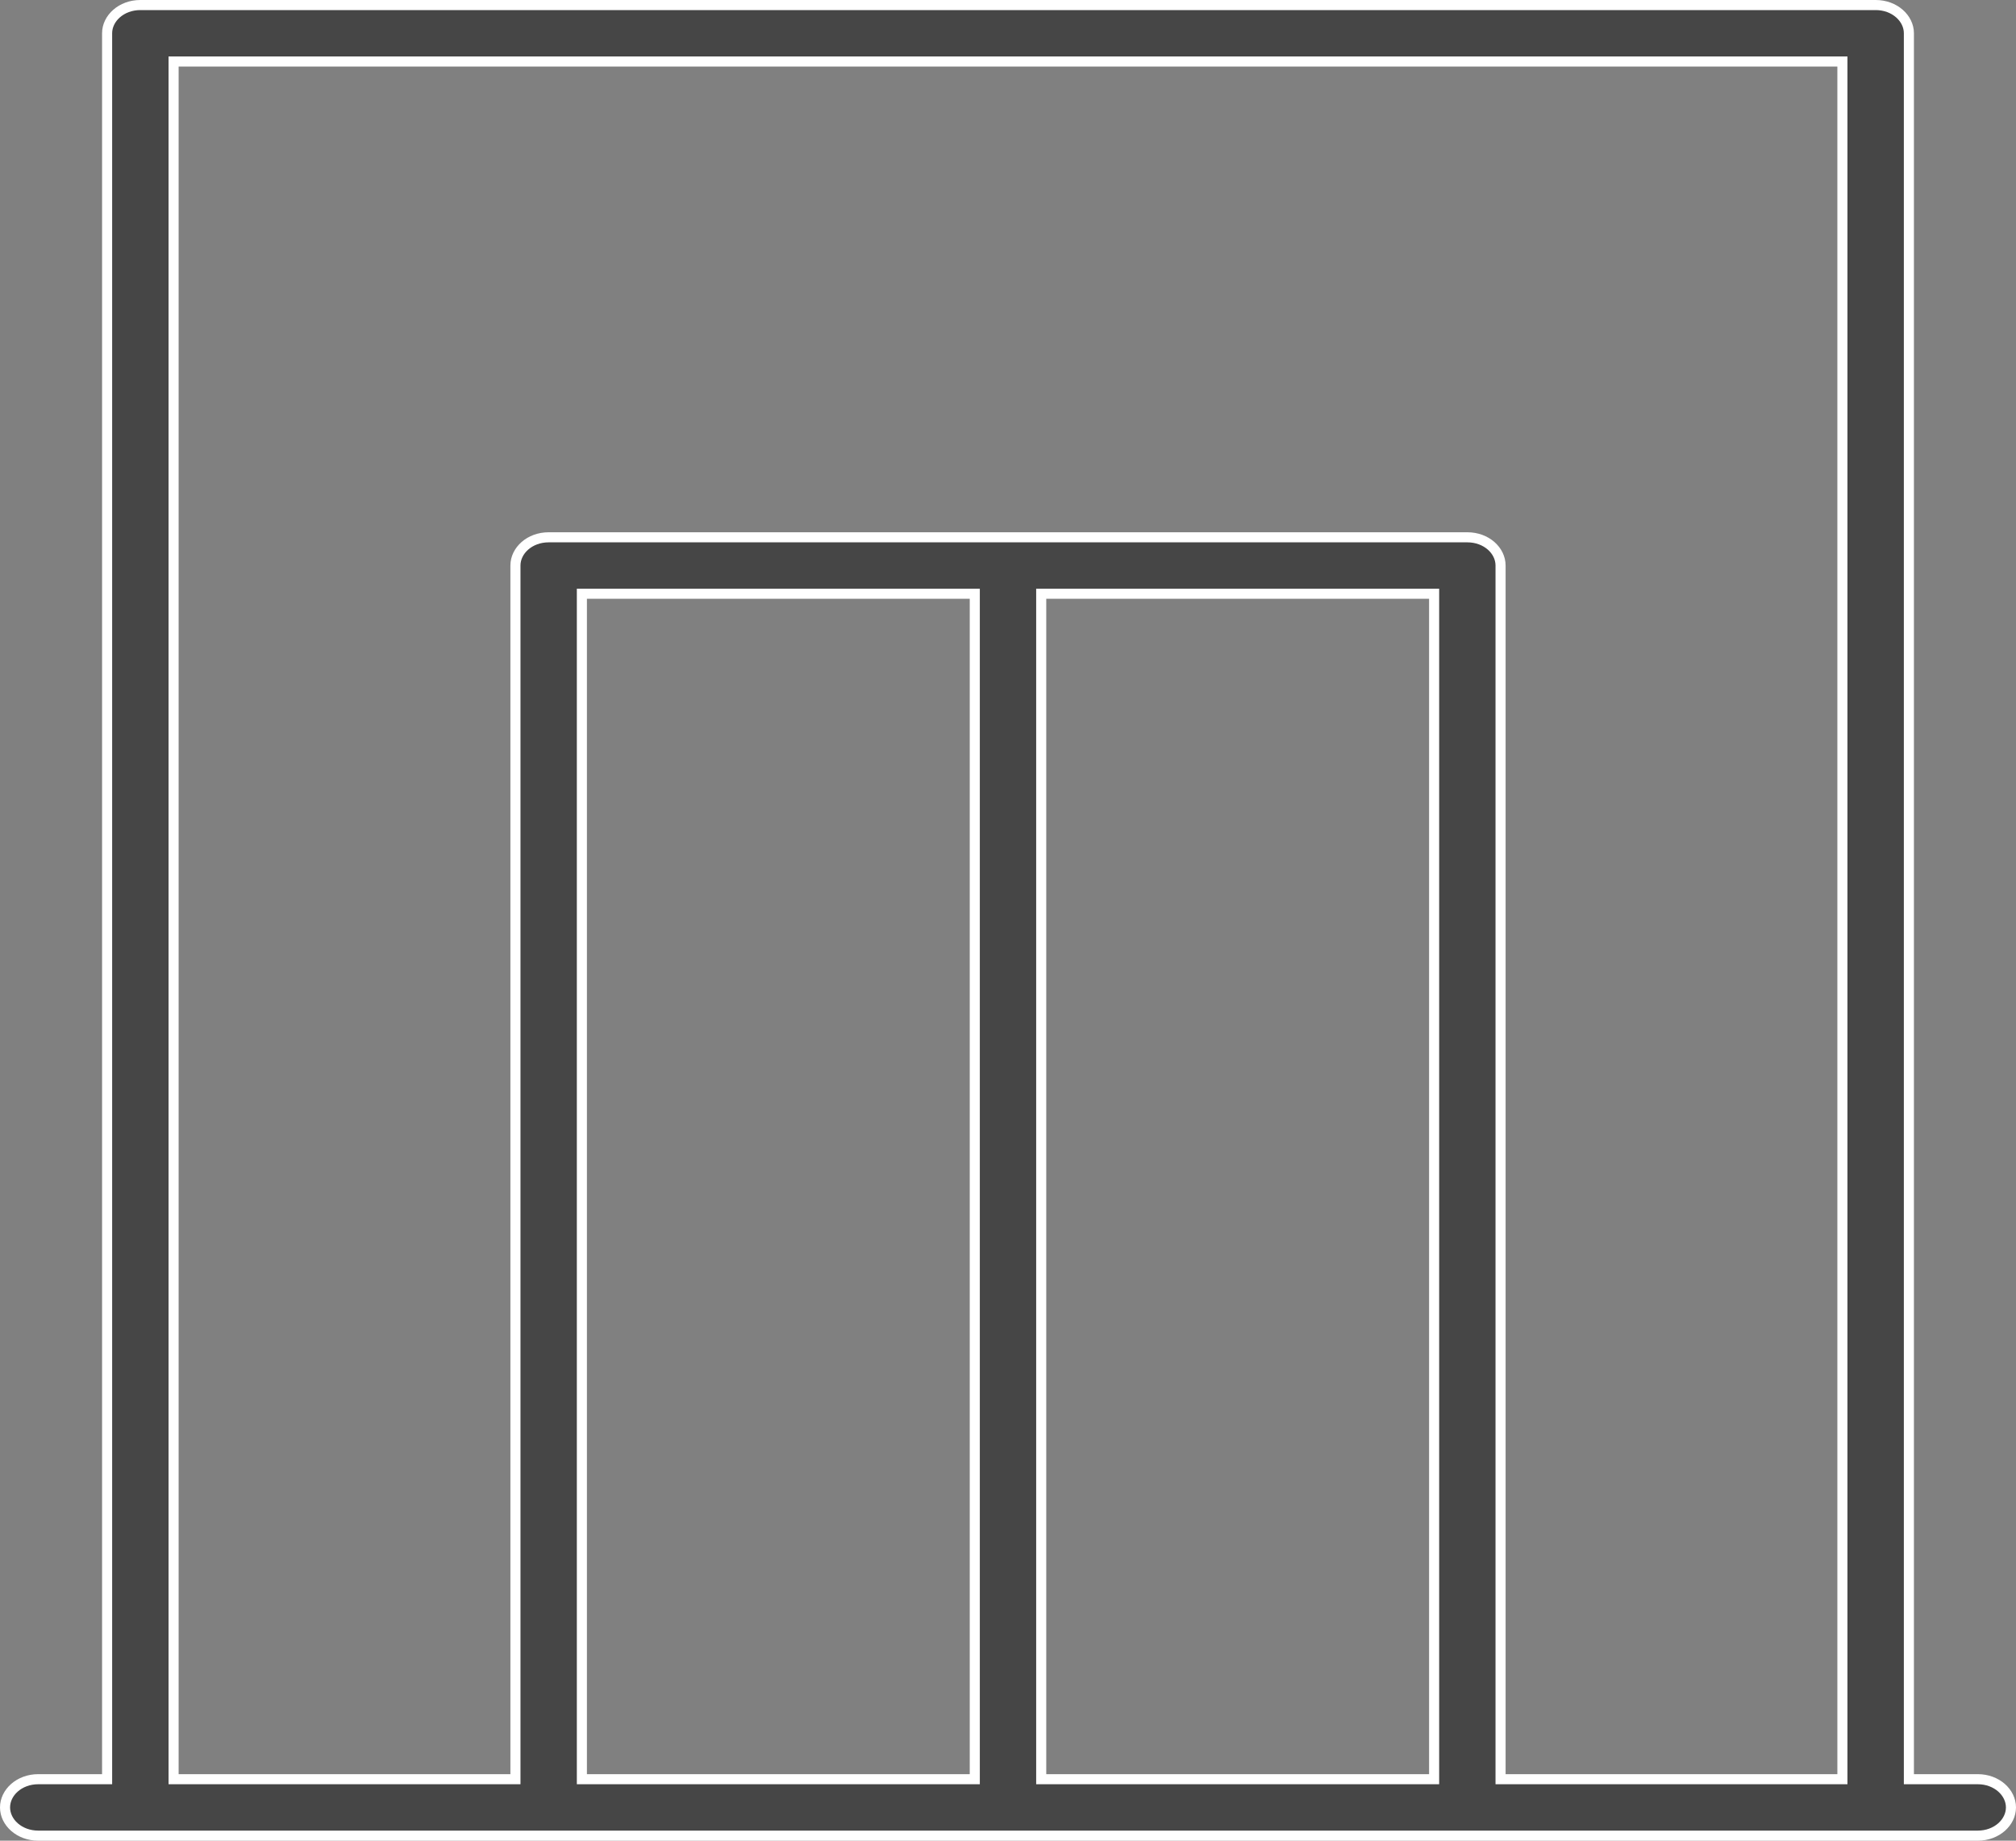 <svg width="46" height="42" viewBox="0 0 46 42" fill="none" xmlns="http://www.w3.org/2000/svg">
<rect x="0" y="0" width="46" height="42" fill="#808080" stroke="none"/>
<path d="M43.556 40.482V40.597H43.671H45.127C45.561 40.597 45.885 40.9 45.885 41.241C45.885 41.582 45.561 41.885 45.127 41.885H0.873C0.439 41.885 0.115 41.582 0.115 41.241C0.115 40.9 0.439 40.597 0.873 40.597H2.329H2.444V40.482V0.759C2.444 0.418 2.768 0.115 3.203 0.115H42.797C43.232 0.115 43.556 0.418 43.556 0.759V40.482ZM22.127 40.597H22.242V40.482V13.663V13.548H22.127H13.392H13.277V13.663V40.482V40.597H13.392H22.127ZM32.608 40.597H32.723V40.482V13.663V13.548H32.608H23.873H23.758V13.663V40.482V40.597H23.873H32.608ZM41.924 40.597H42.039V40.482V1.518V1.403H41.924H4.076H3.961V1.518V40.482V40.597H4.076H11.646H11.761V40.482V12.904C11.761 12.562 12.085 12.26 12.519 12.26H33.481C33.916 12.26 34.239 12.562 34.239 12.904V40.482V40.597H34.354H41.924Z" fill="#464646" stroke="white" stroke-width="0.23"/>
</svg>
